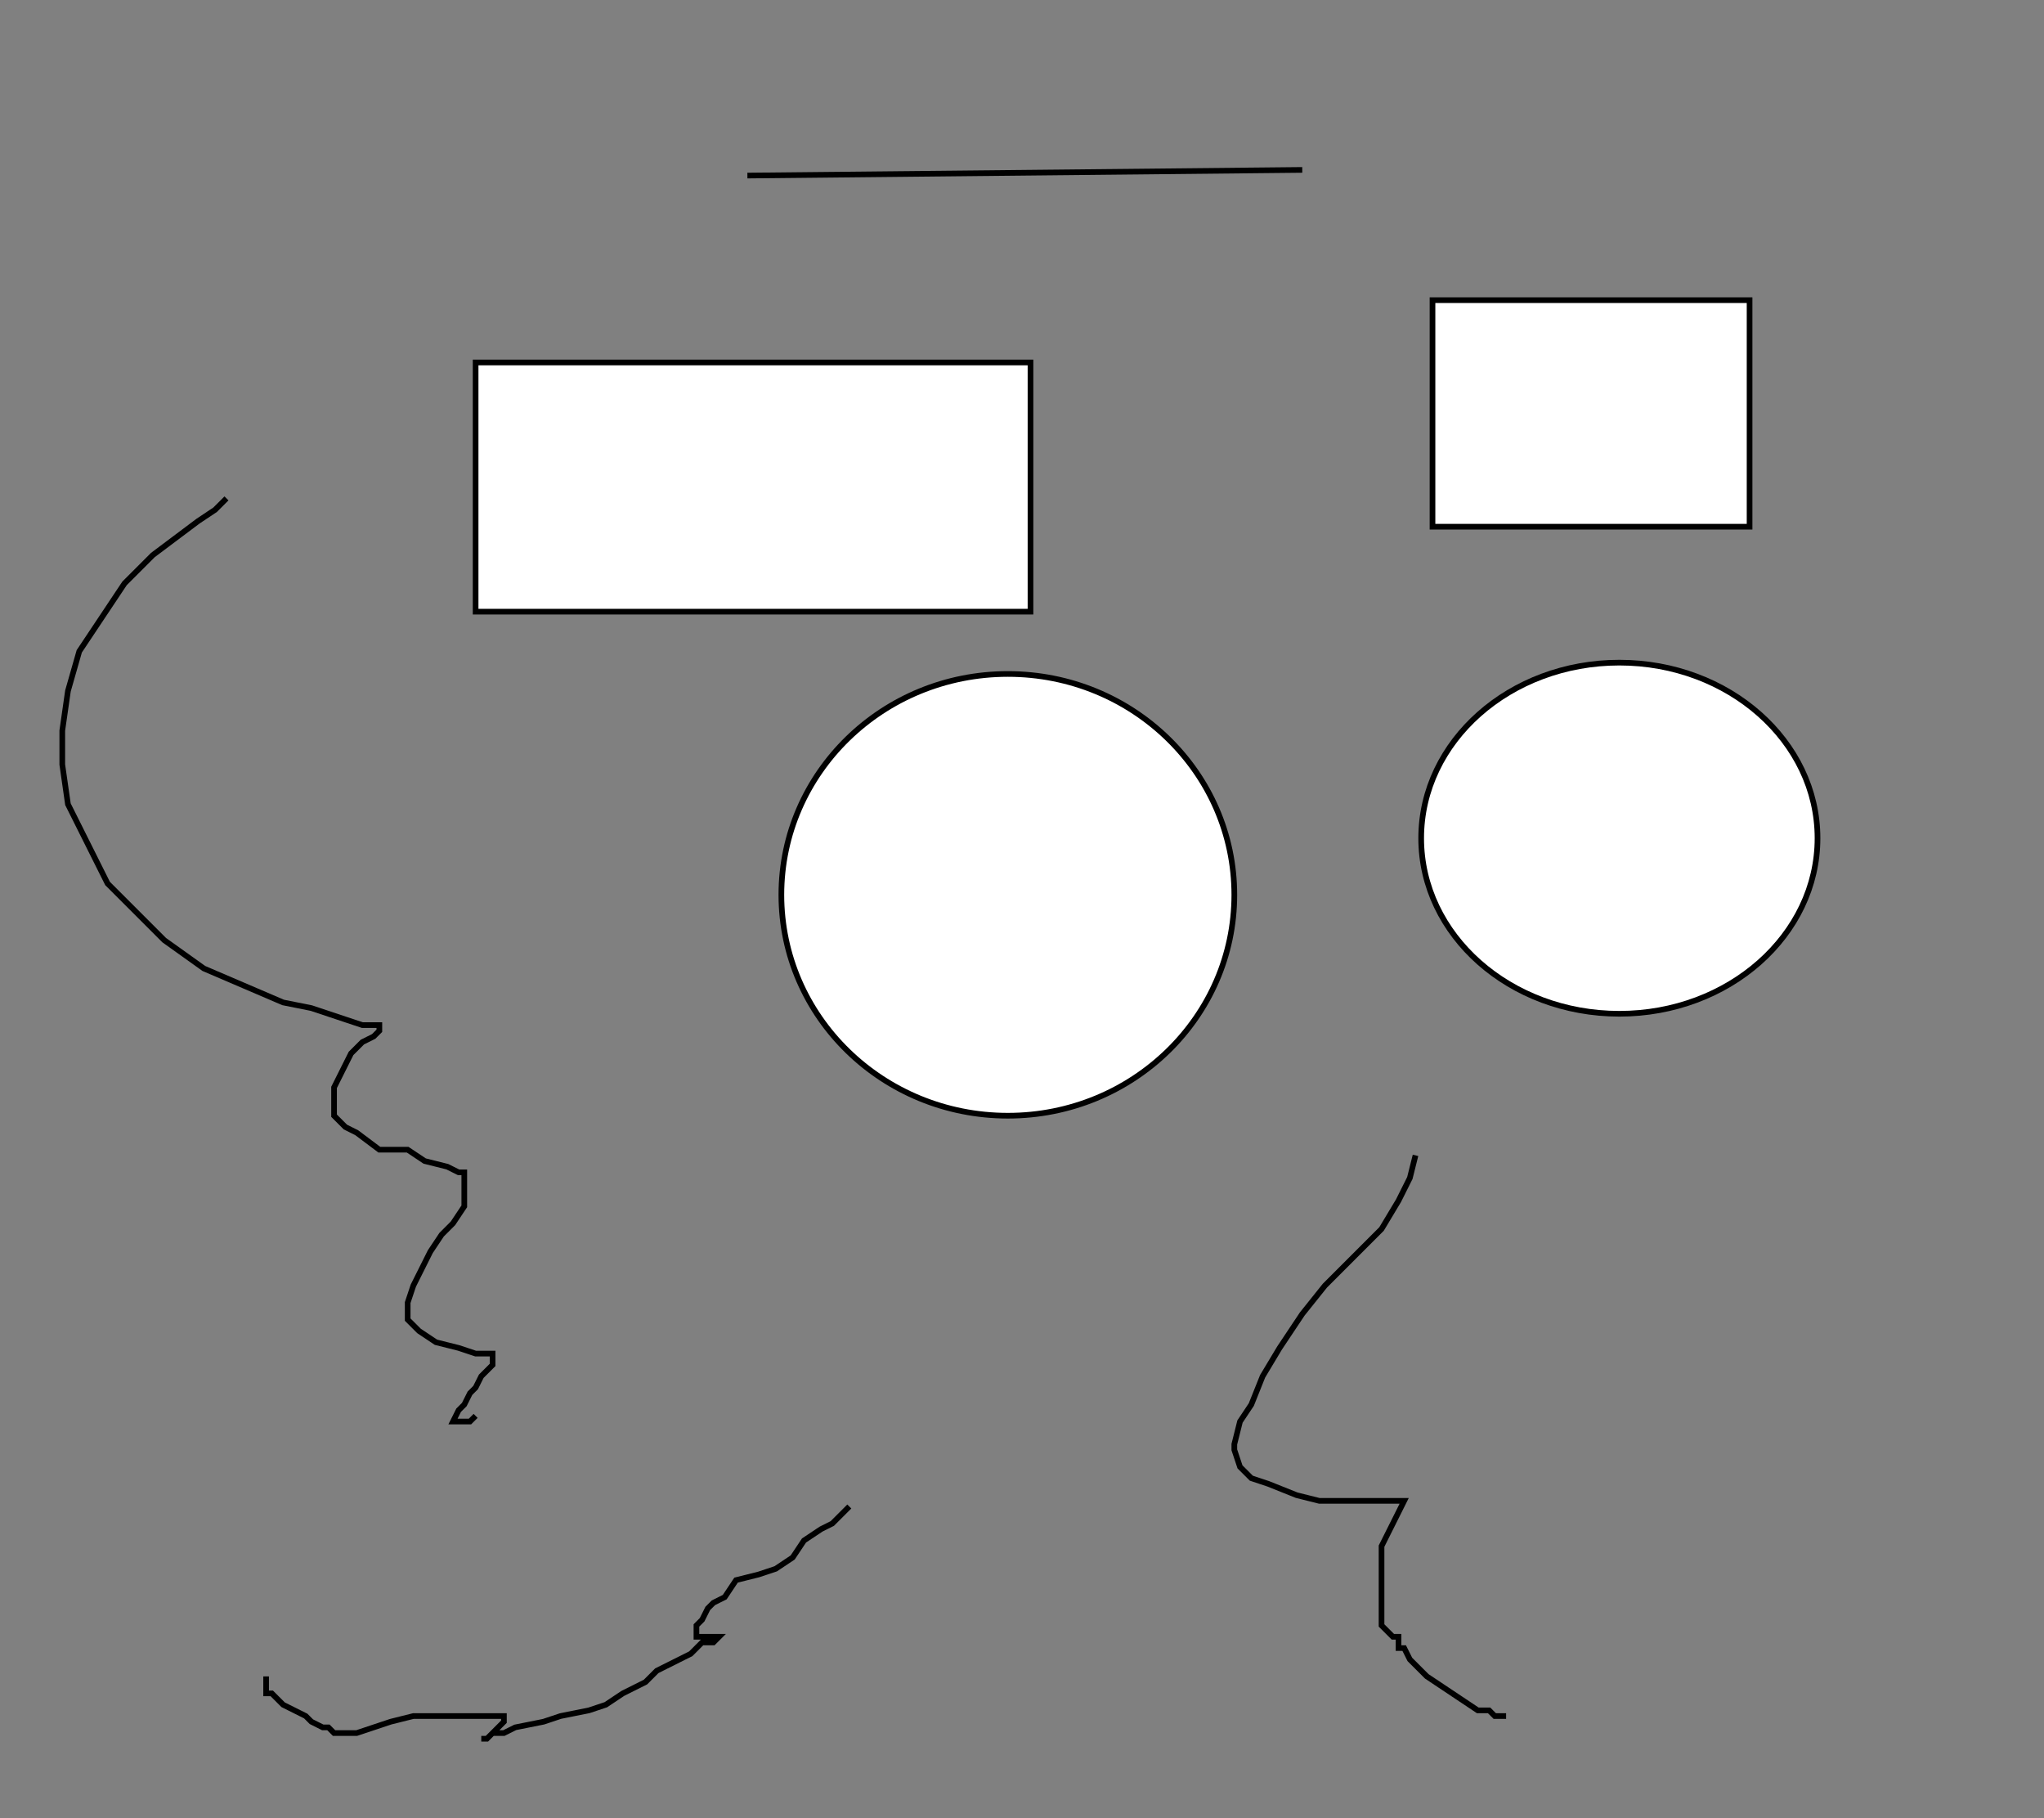 <?xml version="1.0"?>
<svg width="361" height="321" xmlns="http://www.w3.org/2000/svg" xmlns:svg="http://www.w3.org/2000/svg">
  <rect width="100%" height="100%" fill="#808080" stroke="none"/>
  <polyline points="150,266 150,266 149,267 147,269 145,270 142,272 140,275 137,277 134,278 130,279 128,282 126,283 125,284 124,286 123,287 123,288 123,289 124,289 125,289 126,289 127,289 126,290 124,290 122,292 120,293 116,295 114,297 110,299 107,301 104,302 99,303 96,304 91,305 89,306 87,306 86,307 85,307 86,307 87,306 89,304 89,303 87,303 85,303 82,303 77,303 73,303 69,304 66,305 63,306 62,306 61,306 60,306 59,306 58,305 57,305 55,304 54,303 52,302 50,301 49,300 48,299 47,299 47,298 47,297 47,296" stroke-width="1" stroke="#000000" fill="none"/>
  <ellipse cx="286" cy="148" rx="35" ry="31" stroke-width="1" stroke="#000000" fill="#ffffff"/>
  <line x1="132" y1="31" x2="230" y2="30" stroke-width="1" stroke="#000000" fill="#ffffff"/>
  <polyline points="250,204 250,204 249,208 247,212 244,217 239,222 234,227 230,232 226,238 223,243 221,248 219,251 218,255 218,256 219,259 221,261 224,262 229,264 233,265 238,265 241,265 245,265 247,265 248,265 247,267 246,269 244,273 244,277 244,278 244,281 244,285 244,287 245,288 246,289 247,289 247,291 248,291 249,293 250,294 252,296 255,298 258,300 261,302 263,302 264,303 265,303 266,303" stroke-width="1" stroke="#000000" fill="none"/>
  <ellipse cx="178" cy="158" rx="40" ry="39" stroke-width="1" stroke="#000000" fill="#ffffff"/>
  <polyline points="40,88 40,88 38,90 35,92 31,95 27,98 22,103 18,109 14,115 12,122 11,129 11,135 12,142 16,150 19,156 24,161 29,166 36,171 43,174 50,177 55,178 61,180 64,181 66,181 67,181 67,182 66,183 64,184 62,186 61,188 60,190 59,192 59,194 59,195 59,197 61,199 63,200 67,203 72,203 75,205 79,206 81,207 82,207 82,208 82,209 82,213 80,216 78,218 76,221 74,225 73,227 72,230 72,231 72,233 74,235 77,237 81,238 84,239 86,239 87,239 87,240 87,241 86,242 85,243 84,245 83,246 82,248 81,249 80,251 81,251 82,251 83,251 84,250" stroke-width="1" stroke="#000000" fill="none"/>
  <rect x="253" y="53" width="56" height="40" stroke-width="1" stroke="#000000" fill="#ffffff"/>
  <rect x="84" y="64" width="98" height="44" stroke-width="1" stroke="#000000" fill="#ffffff"/>
</svg>
